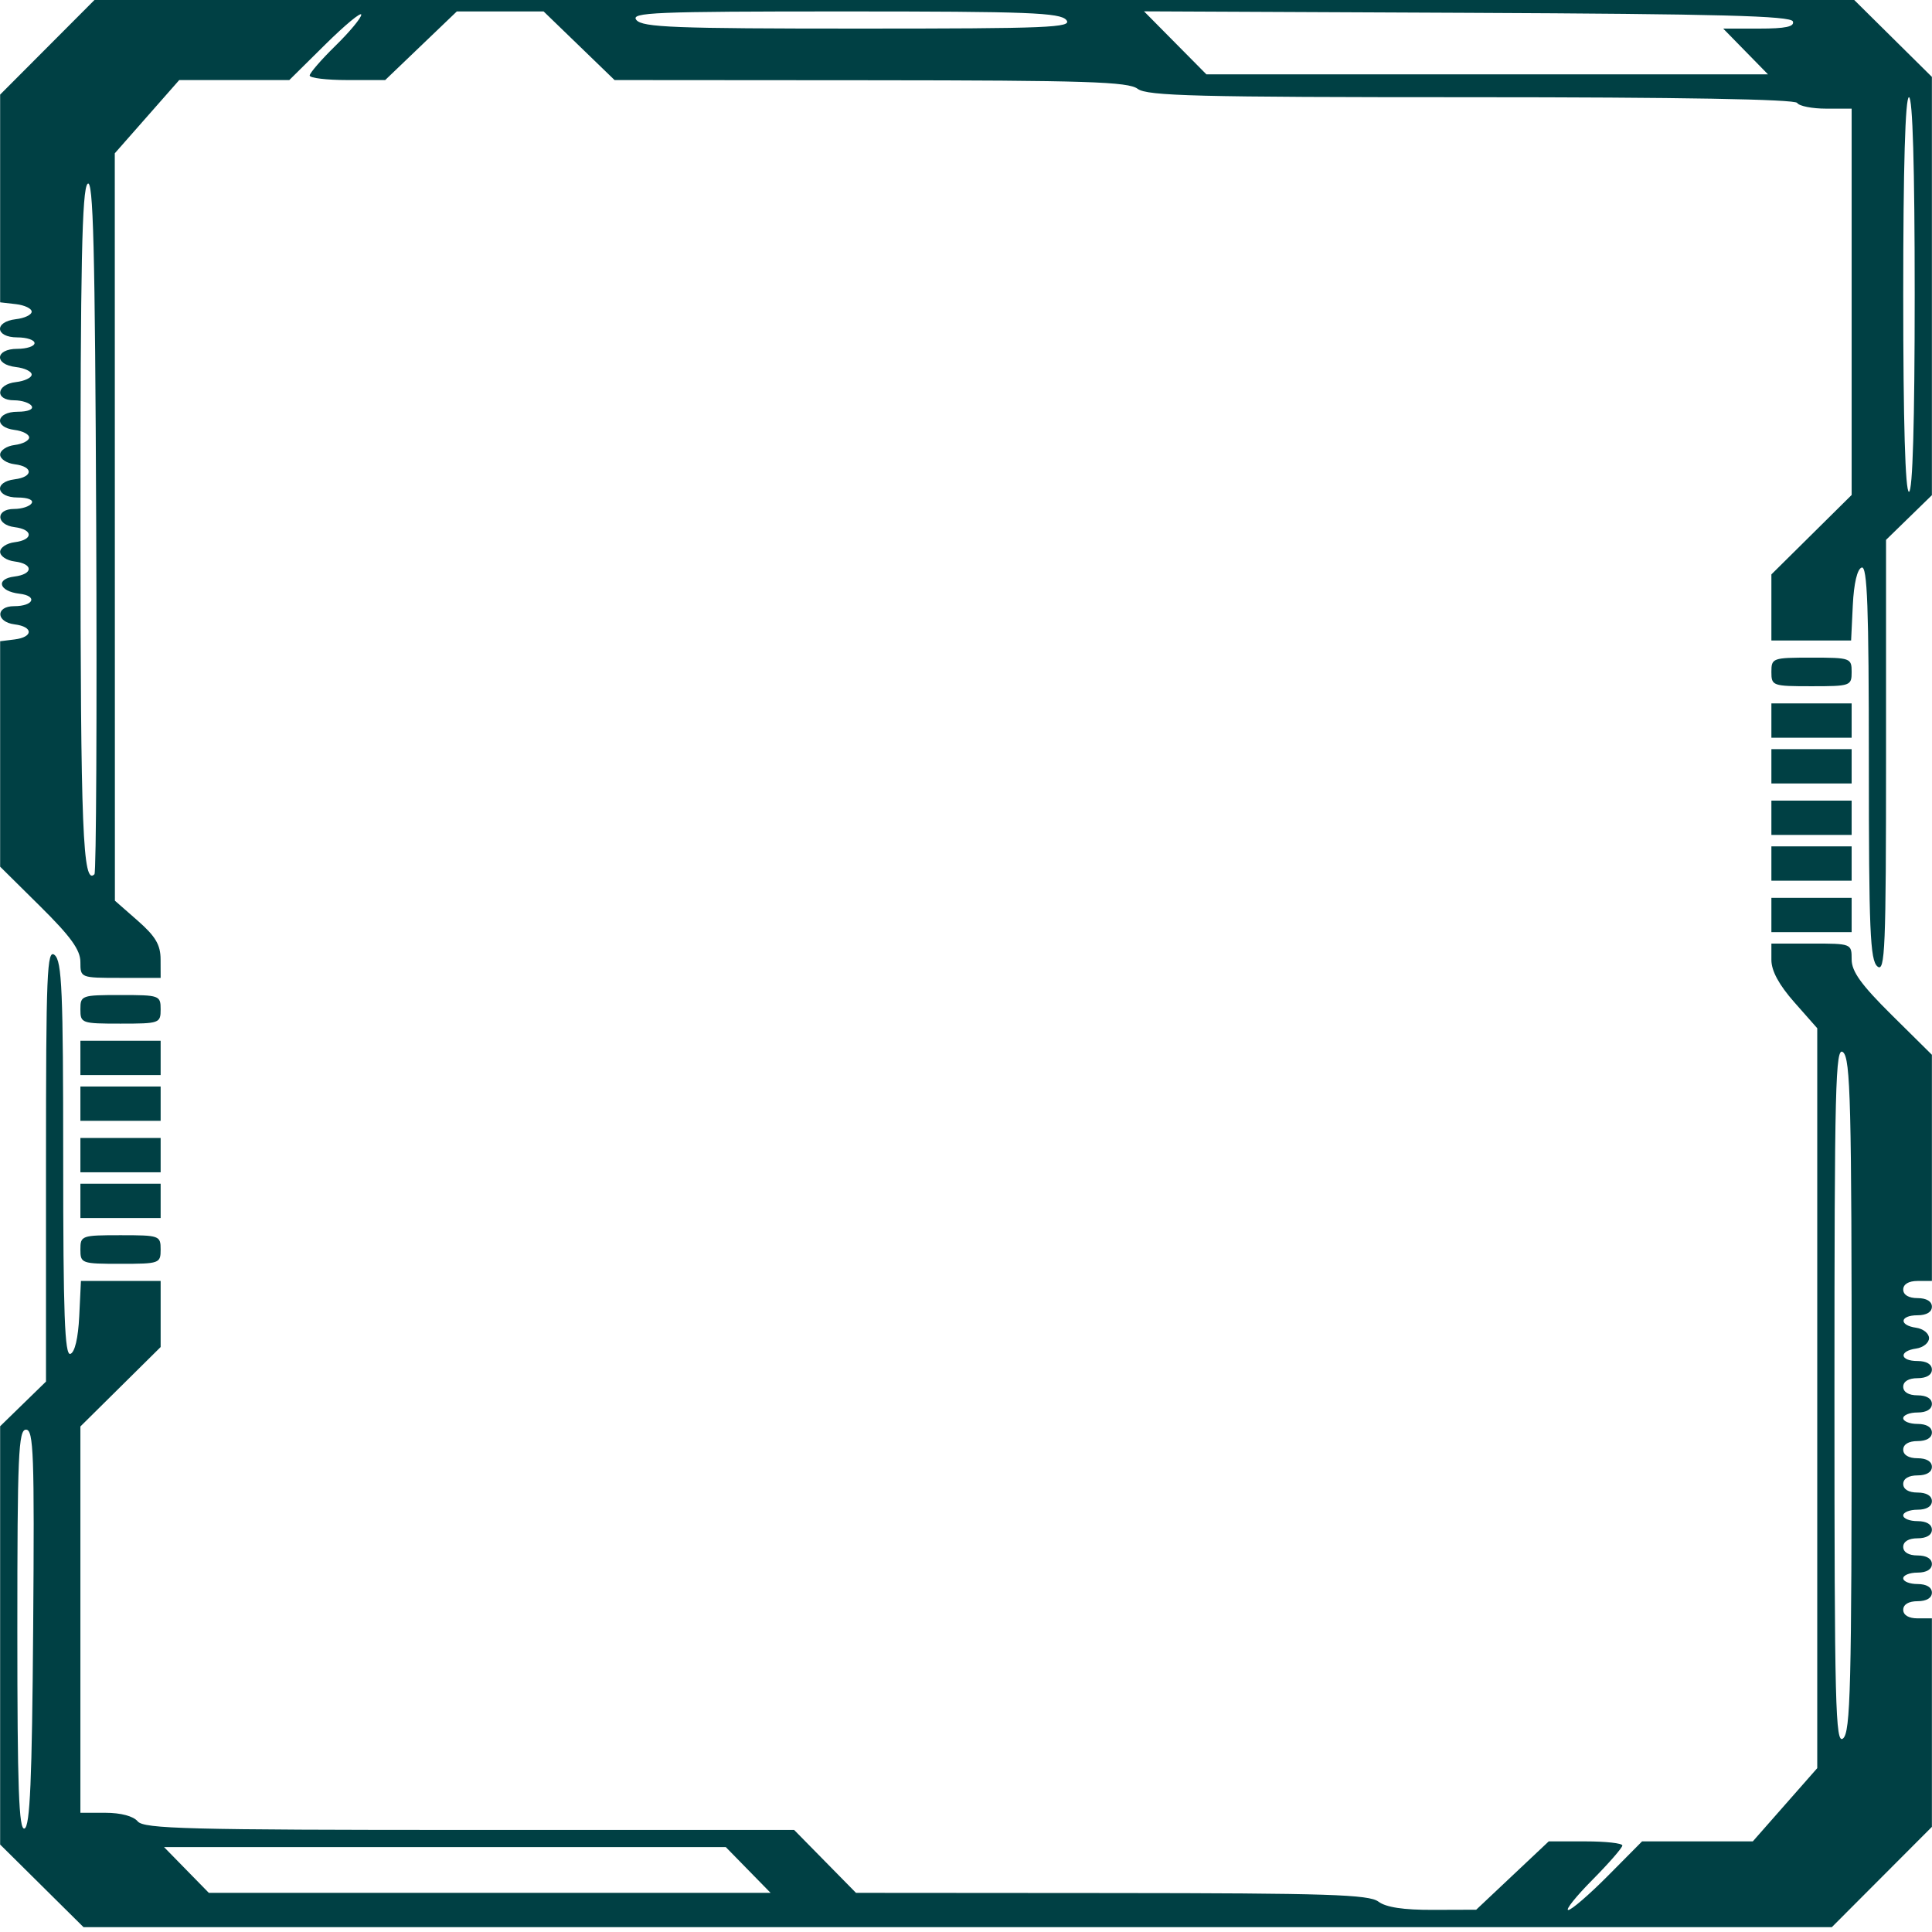 <svg width="337" height="337" viewBox="0 0 337 337" fill="none" xmlns="http://www.w3.org/2000/svg">
<path fill-rule="evenodd" clip-rule="evenodd" d="M8.251 8.25L0.024 16.501V34.617V52.735L2.774 53.051C4.287 53.224 5.524 53.815 5.524 54.364C5.524 54.912 4.287 55.503 2.774 55.676C-1.07 56.118 -0.855 58.852 3.024 58.852C4.674 58.852 6.024 59.301 6.024 59.85C6.024 60.398 4.674 60.847 3.024 60.847C-0.855 60.847 -1.07 63.581 2.774 64.023C4.287 64.197 5.524 64.787 5.524 65.336C5.524 65.885 4.287 66.475 2.774 66.649C-0.685 67.047 -0.955 69.825 2.465 69.825C3.808 69.825 5.184 70.274 5.524 70.822C5.885 71.404 4.868 71.82 3.083 71.82C-0.695 71.82 -1.146 74.534 2.555 74.996C3.947 75.169 5.086 75.76 5.086 76.308C5.086 76.857 3.947 77.448 2.555 77.621C1.163 77.795 0.024 78.551 0.024 79.301C0.024 80.051 1.163 80.807 2.555 80.981C5.831 81.389 5.831 83.198 2.555 83.606C-1.146 84.068 -0.695 86.782 3.083 86.782C4.868 86.782 5.885 87.198 5.524 87.78C5.184 88.328 3.808 88.777 2.465 88.777C-0.805 88.777 -0.726 91.543 2.555 91.953C5.831 92.361 5.831 94.171 2.555 94.579C1.163 94.752 0.024 95.508 0.024 96.258C0.024 97.008 1.163 97.765 2.555 97.938C5.86 98.35 5.819 100.158 2.496 100.57C-0.811 100.981 -0.181 103.139 3.368 103.558C6.632 103.943 5.888 105.735 2.465 105.735C-0.805 105.735 -0.726 108.501 2.555 108.911C5.831 109.319 5.831 111.128 2.555 111.536L0.024 111.852V131.513V151.175L7.024 158.103C12.341 163.368 14.023 165.697 14.023 167.802C14.023 170.566 14.037 170.572 21.022 170.572H28.021L28.011 167.33C28.004 164.806 27.119 163.314 24.021 160.597L20.042 157.106L20.032 91.923L20.022 26.74L25.643 20.353L31.265 13.965H40.864H50.464L56.74 7.76C60.192 4.346 63.017 2.009 63.017 2.565C63.017 3.12 60.992 5.557 58.517 7.98C56.042 10.403 54.018 12.741 54.018 13.175C54.018 13.61 56.981 13.965 60.604 13.965H67.189L73.436 7.98L79.684 1.995H87.253H94.823L101.012 7.98L107.2 13.965L151.85 13.997C189.525 14.024 196.803 14.257 198.44 15.493C200.093 16.74 208.72 16.957 256.624 16.957C293.04 16.957 313.085 17.31 313.485 17.955C313.825 18.504 316.1 18.952 318.543 18.952H322.984V52.645V86.337L315.984 93.266L308.985 100.194V105.957V111.72H315.936H322.889L323.186 105.564C323.371 101.754 323.959 99.253 324.733 98.998C325.717 98.673 325.983 105.906 325.983 132.96C325.983 162.299 326.203 167.518 327.483 168.577C328.812 169.677 328.983 165.503 328.983 131.994V94.17L332.982 90.273L336.982 86.377V49.895V13.412L330.208 6.706L323.434 0H169.956H16.478L8.251 8.25ZM186.001 3.491C187.104 4.817 182.966 4.987 149.751 4.987C117.642 4.987 112.076 4.773 111.01 3.491C109.908 2.166 114.045 1.995 147.261 1.995C179.37 1.995 184.935 2.209 186.001 3.491ZM312.735 3.741C313.039 4.65 311.45 4.987 306.866 4.987H300.58L304.486 8.977L308.391 12.967H259.411H210.43L204.991 7.473L199.551 1.978L255.935 2.236C299.967 2.437 312.41 2.767 312.735 3.741ZM333.982 51.371C333.982 73.648 333.629 85.785 332.982 85.785C332.335 85.785 331.982 73.648 331.982 51.371C331.982 29.094 332.335 16.957 332.982 16.957C333.629 16.957 333.982 29.094 333.982 51.371ZM16.475 152.497C14.442 154.526 14.052 144.81 14.038 91.72C14.026 46.311 14.301 33.039 15.273 32.069C16.272 31.072 16.574 42.933 16.78 91.38C16.922 124.686 16.785 152.189 16.475 152.497ZM308.985 117.206C308.985 119.629 309.185 119.7 315.984 119.7C322.784 119.7 322.984 119.629 322.984 117.206C322.984 114.783 322.784 114.712 315.984 114.712C309.185 114.712 308.985 114.783 308.985 117.206ZM308.985 125.685V128.677H315.984H322.984V125.685V122.692H315.984H308.985V125.685ZM308.985 133.664V136.657H315.984H322.984V133.664V130.672H315.984H308.985V133.664ZM308.985 142.642V145.634H315.984H322.984V142.642V139.649H315.984H308.985V142.642ZM308.985 150.622V153.614H315.984H322.984V150.622V147.629H315.984H308.985V150.622ZM308.985 159.599V162.592H315.984H322.984V159.599V156.607H315.984H308.985V159.599ZM308.985 167.439C308.985 169.346 310.311 171.793 312.985 174.824L316.984 179.357V243.888V308.419L311.363 314.806L305.742 321.194H296.084H286.425L280.489 327.179C277.223 330.47 274.104 333.164 273.555 333.164C273.007 333.164 274.905 330.793 277.773 327.896C280.642 324.998 282.989 322.305 282.989 321.911C282.989 321.516 280.099 321.194 276.567 321.194H270.146L263.819 327.154L257.492 333.115L249.934 333.139C244.803 333.156 241.753 332.693 240.435 331.699C238.797 330.464 231.527 330.23 193.902 330.203L149.311 330.171L143.916 324.685L138.522 319.199H81.894C32.778 319.199 25.101 319 24.021 317.703C23.262 316.79 21.071 316.206 18.4 316.206H14.023V282.514V248.821L21.022 241.893L28.021 234.964V229.202V223.439H21.07H14.118L13.821 229.595C13.636 233.405 13.047 235.906 12.273 236.161C11.289 236.485 11.023 229.253 11.023 202.198C11.023 172.86 10.803 167.641 9.523 166.582C8.194 165.482 8.023 169.656 8.023 203.165V240.989L4.024 244.885L0.024 248.782V285.262V321.742L7.298 328.949L14.57 336.156H167.047H319.526L328.254 327.408L336.982 318.66V300.476V282.291H334.482C332.926 282.291 331.982 281.726 331.982 280.795C331.982 279.865 332.926 279.299 334.482 279.299C336.038 279.299 336.982 278.733 336.982 277.803C336.982 276.872 336.038 276.306 334.482 276.306C333.107 276.306 331.982 275.858 331.982 275.309C331.982 274.76 333.107 274.311 334.482 274.311C336.038 274.311 336.982 273.746 336.982 272.815C336.982 271.885 336.038 271.319 334.482 271.319C332.926 271.319 331.982 270.753 331.982 269.823C331.982 268.892 332.926 268.326 334.482 268.326C336.038 268.326 336.982 267.761 336.982 266.83C336.982 265.9 336.038 265.334 334.482 265.334C333.107 265.334 331.982 264.885 331.982 264.336C331.982 263.788 333.107 263.339 334.482 263.339C336.038 263.339 336.982 262.773 336.982 261.843C336.982 260.912 336.038 260.346 334.482 260.346C332.926 260.346 331.982 259.781 331.982 258.85C331.982 257.92 332.926 257.354 334.482 257.354C336.038 257.354 336.982 256.788 336.982 255.858C336.982 254.927 336.038 254.362 334.482 254.362C332.926 254.362 331.982 253.796 331.982 252.865C331.982 251.935 332.926 251.369 334.482 251.369C336.038 251.369 336.982 250.803 336.982 249.873C336.982 248.942 336.038 248.377 334.482 248.377C333.107 248.377 331.982 247.928 331.982 247.379C331.982 246.83 333.107 246.382 334.482 246.382C336.038 246.382 336.982 245.816 336.982 244.885C336.982 243.955 336.038 243.389 334.482 243.389C332.926 243.389 331.982 242.823 331.982 241.893C331.982 240.962 332.926 240.397 334.482 240.397C336.038 240.397 336.982 239.831 336.982 238.9C336.982 237.97 336.038 237.404 334.482 237.404C331.371 237.404 331.172 235.662 334.232 235.23C335.47 235.054 336.482 234.237 336.482 233.414C336.482 232.591 335.47 231.774 334.232 231.599C331.172 231.166 331.371 229.424 334.482 229.424C336.038 229.424 336.982 228.859 336.982 227.928C336.982 226.997 336.038 226.432 334.482 226.432C332.926 226.432 331.982 225.866 331.982 224.935C331.982 224.005 332.926 223.439 334.482 223.439H336.982V203.712V183.984L329.983 177.056C324.665 171.791 322.984 169.462 322.984 167.357C322.984 164.593 322.97 164.587 315.984 164.587H308.985V167.439ZM14.023 176.058C14.023 178.481 14.223 178.552 21.022 178.552C27.821 178.552 28.021 178.481 28.021 176.058C28.021 173.635 27.821 173.564 21.022 173.564C14.223 173.564 14.023 173.635 14.023 176.058ZM14.023 184.537V187.529H21.022H28.021V184.537V181.544H21.022H14.023V184.537ZM322.984 243.389C322.984 294.268 322.786 302.161 321.484 303.239C320.153 304.34 319.984 297.58 319.984 243.389C319.984 189.198 320.153 182.438 321.484 183.539C322.786 184.618 322.984 192.51 322.984 243.389ZM14.023 192.517V195.509H21.022H28.021V192.517V189.524H21.022H14.023V192.517ZM14.023 201.494V204.487H21.022H28.021V201.494V198.502H21.022H14.023V201.494ZM14.023 209.474V212.467H21.022H28.021V209.474V206.482H21.022H14.023V209.474ZM14.023 217.953C14.023 220.376 14.223 220.447 21.022 220.447C27.821 220.447 28.021 220.376 28.021 217.953C28.021 215.53 27.821 215.459 21.022 215.459C14.223 215.459 14.023 215.53 14.023 217.953ZM5.787 283.954C5.585 310.542 5.235 318.63 4.274 318.949C3.29 319.277 3.024 311.922 3.024 284.369C3.024 253.794 3.215 249.374 4.537 249.374C5.864 249.374 6.018 253.634 5.787 283.954ZM130.508 326.181L134.413 330.171H85.42H36.426L32.52 326.181L28.615 322.191H77.609H126.602L130.508 326.181Z" fill="#004044"/>
</svg>
